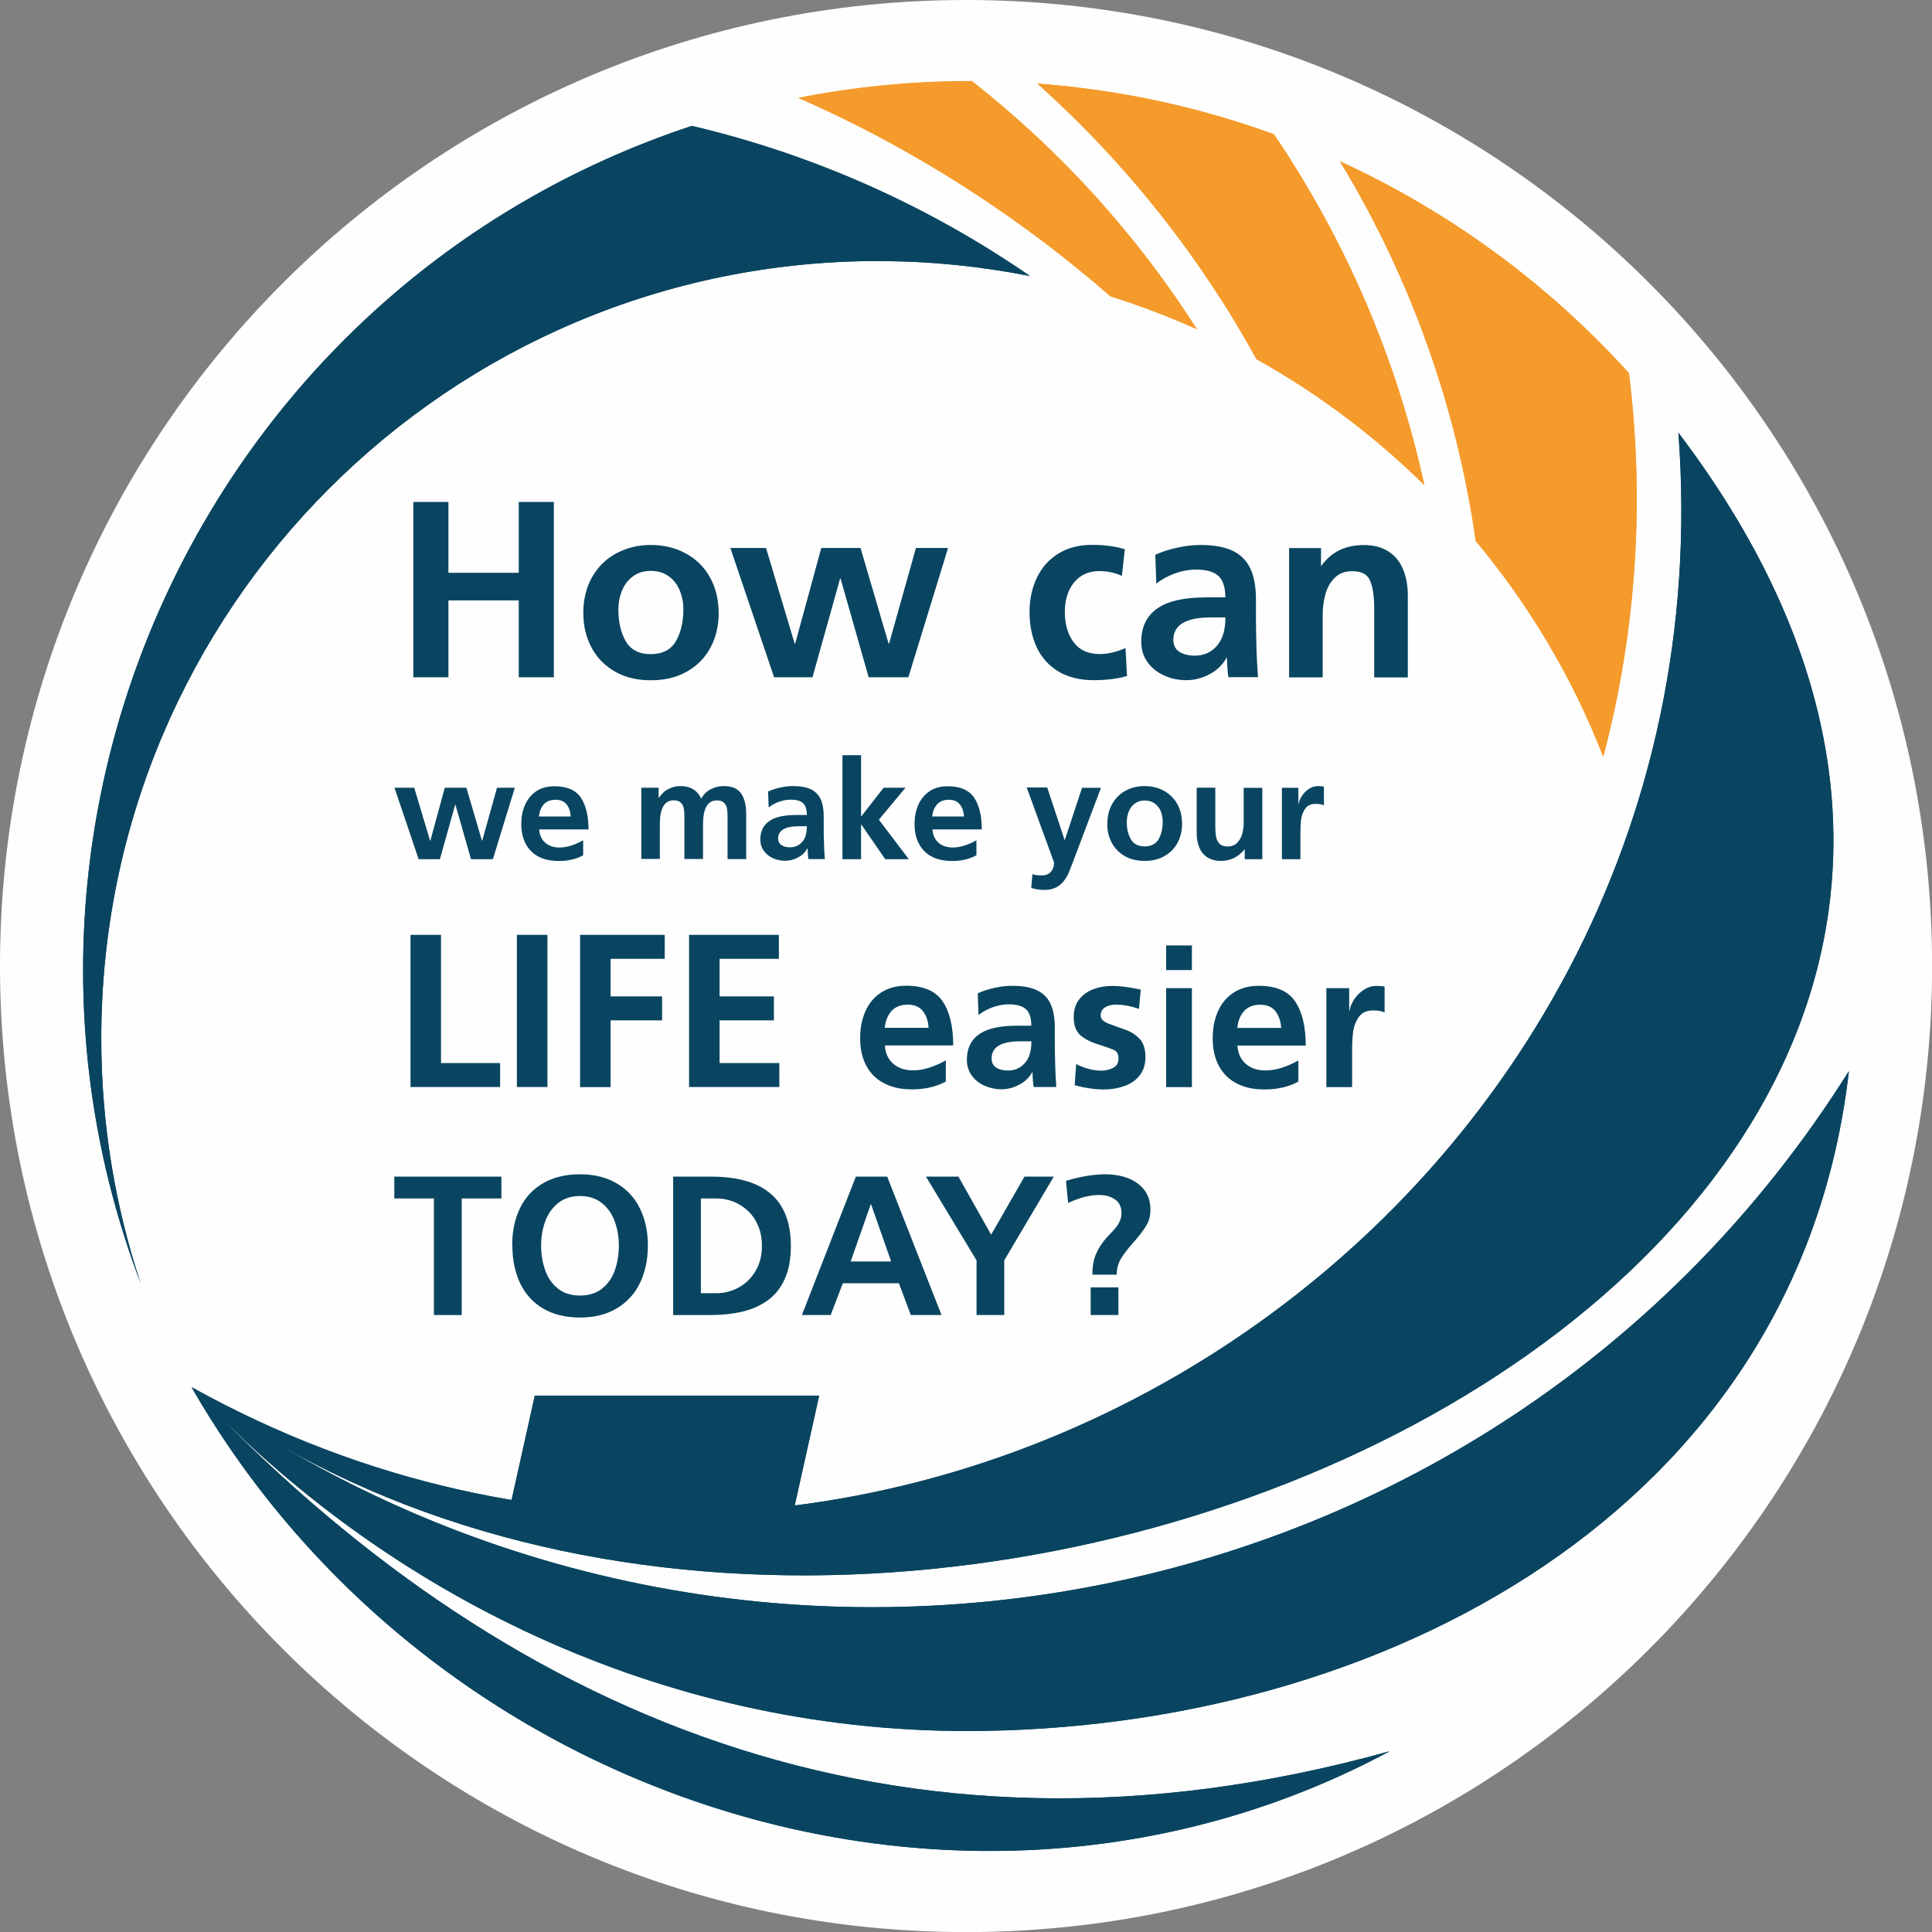 <?xml version="1.0" encoding="UTF-8"?><svg id="Camada_2" xmlns="http://www.w3.org/2000/svg" viewBox="0 0 206.33 206.33"><rect x="0" y="0" width="206.33" height="206.33" fill="#808080" stroke="none"/><defs><style>.cls-1,.cls-2{fill:#094561;}.cls-1,.cls-3{fill-rule:evenodd;}.cls-3{fill:#fefefe;}.cls-4{fill:#f59b2c;}</style></defs><g id="Camada_1-2"><g><g><path class="cls-3" d="M103.17,0c56.98,0,103.17,46.19,103.17,103.17s-46.19,103.17-103.17,103.17S0,160.14,0,103.17,46.19,0,103.17,0h0Z"/><g><path class="cls-2" d="M179.25,46.21c6.37,84.26-84.6,143.16-158.8,101.93,75.02,56.2,225.29-14.3,158.8-101.93Z"/><path class="cls-2" d="M20.45,148.14c20.58,22.09,50.19,36.73,82.77,36.73,44.03,0,88.85-23.41,94.24-70.48-37.96,60.42-119.52,75.27-177.01,33.75h0Z"/><path class="cls-2" d="M20.45,148.14c25.57,44.54,83.05,63,127.97,38.89-52.75,14.69-95.29-4.14-127.97-38.89Z"/><path class="cls-2" d="M93.83,27.88c5.53,0,10.93,.56,16.16,1.59-10.78-7.43-22.98-12.94-36.11-16.03C22.49,30.44-3.96,87.02,15.02,137.06c-2.73-8.23-4.21-17.02-4.21-26.16,0-45.85,37.17-83.03,83.02-83.03h0Z"/><path class="cls-4" d="M173.96,39.84c-8.59-9.49-19.08-17.22-30.86-22.62,7.61,12.52,12.48,26.34,14.51,40.55,5.7,6.83,10.33,14.59,13.62,23.03,3.56-13.43,4.44-27.35,2.74-40.96h0ZM103.79,8.65h0s-.07,0-.11,0c-6.3,0-12.45,.62-18.41,1.79,2.92,1.29,5.82,2.68,8.68,4.21,9.03,4.81,17.26,10.54,24.65,16.99,3.17,.99,6.24,2.17,9.23,3.51-6.36-9.96-14.42-18.95-24.04-26.5h0Zm7,.27h0c9.54,8.54,17.4,18.52,23.41,29.43,6.58,3.67,12.6,8.2,17.92,13.45-2.91-13.34-8.35-26.08-16.07-37.47-7.98-2.9-16.46-4.75-25.27-5.41h0Z"/><polygon class="cls-1" points="53.95 163.27 57.11 149.05 87.48 149.05 84.32 163.27 53.95 163.27"/></g></g><g id="Camada_1-3"><g id="_2739085328544"><path class="cls-2" d="M179.24,46.22c6.37,84.25-84.59,143.14-158.78,101.92,75.01,56.19,225.26-14.3,158.78-101.92Z"/><path class="cls-2" d="M20.46,148.14c20.58,22.09,50.18,36.72,82.76,36.72,44.02,0,88.84-23.41,94.23-70.47-37.95,60.41-119.51,75.26-176.99,33.75h0Z"/><path class="cls-2" d="M20.46,148.14c25.56,44.54,83.04,62.99,127.95,38.88-52.75,14.69-95.28-4.14-127.95-38.88Z"/><path class="cls-2" d="M93.83,27.89c5.53,0,10.93,.56,16.16,1.59-10.77-7.43-22.97-12.94-36.1-16.03C22.5,30.45-3.95,87.03,15.03,137.06c-2.73-8.23-4.21-17.02-4.21-26.16,0-45.85,37.16-83.02,83.01-83.02h0Z"/><path class="cls-4" d="M173.95,39.85c-8.59-9.49-19.08-17.22-30.86-22.62,7.61,12.52,12.48,26.34,14.51,40.55,5.7,6.83,10.33,14.59,13.61,23.03,3.56-13.43,4.44-27.35,2.74-40.96ZM103.79,8.67h0s-.07,0-.11,0c-6.3,0-12.45,.62-18.41,1.79,2.92,1.29,5.82,2.68,8.68,4.21,9.03,4.81,17.25,10.54,24.65,16.99,3.16,.99,6.24,2.17,9.23,3.51-6.36-9.95-14.42-18.95-24.04-26.5h0Zm7,.27h0c9.54,8.54,17.4,18.52,23.4,29.43,6.57,3.67,12.6,8.2,17.92,13.44-2.91-13.33-8.35-26.07-16.06-37.47-7.98-2.9-16.45-4.75-25.26-5.41h0Z"/><polygon class="cls-1" points="53.95 163.26 57.12 149.05 87.49 149.05 84.32 163.26 53.95 163.26"/><path class="cls-2" d="M44.14,72.33v-18.72h3.75v7.56h7.51v-7.56h3.75v18.72h-3.75v-8.21h-7.51v8.21h-3.75Zm18.15-6.81c0-1.48,.31-2.78,.94-3.88,.63-1.11,1.49-1.96,2.6-2.55,1.1-.59,2.33-.89,3.68-.89s2.6,.29,3.7,.89c1.11,.59,1.98,1.44,2.6,2.55,.63,1.11,.94,2.4,.94,3.88,0,1.33-.29,2.53-.86,3.62-.58,1.09-1.41,1.94-2.51,2.57-1.09,.63-2.38,.94-3.87,.94s-2.76-.31-3.84-.93c-1.09-.63-1.93-1.48-2.5-2.57-.58-1.09-.87-2.3-.87-3.63h0Zm3.75-.43c0,1.34,.26,2.47,.79,3.39,.53,.92,1.42,1.38,2.66,1.38s2.16-.46,2.69-1.38,.8-2.05,.8-3.4c0-.73-.13-1.41-.39-2.03-.26-.63-.65-1.13-1.18-1.51-.52-.38-1.17-.57-1.92-.57s-1.37,.19-1.89,.58c-.52,.38-.91,.89-1.17,1.52-.26,.63-.39,1.3-.39,2.01h0Zm16.63,7.24l-4.67-13.81h3.81l3.06,10.22h.05l2.79-10.22h4.19l3,10.22h.05l2.87-10.22h3.43l-4.24,13.81h-4.24l-3-10.54h-.05l-2.95,10.54h-4.1Zm37.46-13.67l-.32,2.84c-.75-.34-1.56-.51-2.44-.51-.72,0-1.36,.18-1.92,.54-.55,.37-.98,.88-1.28,1.54-.3,.67-.45,1.43-.45,2.28,0,1.33,.32,2.42,.95,3.25,.63,.84,1.56,1.25,2.77,1.25,.86,0,1.78-.21,2.76-.64l.16,2.98c-.98,.3-2.18,.45-3.59,.45s-2.71-.31-3.74-.93c-1.02-.62-1.79-1.48-2.31-2.57-.51-1.1-.77-2.36-.77-3.79,0-1.34,.26-2.55,.78-3.64,.52-1.1,1.28-1.95,2.29-2.58s2.21-.94,3.6-.94c1.3,0,2.46,.15,3.49,.46h0Zm3.36,3.67l-.11-3.08c.7-.32,1.48-.57,2.34-.76,.87-.19,1.68-.29,2.46-.29,1.41,0,2.55,.2,3.42,.6,.87,.41,1.51,1.03,1.92,1.89,.41,.85,.61,1.96,.61,3.33v1.77c0,1.08,.02,2.23,.06,3.45,.02,.95,.08,1.98,.16,3.08h-3.16c-.04-.24-.08-.48-.09-.74-.02-.26-.04-.47-.04-.61,0-.14-.02-.38-.03-.71h-.05c-.4,.74-1,1.32-1.8,1.74-.8,.43-1.62,.64-2.47,.64s-1.62-.16-2.36-.49c-.75-.33-1.34-.8-1.79-1.42-.45-.62-.68-1.35-.68-2.19,0-1.85,.79-3.16,2.36-3.94,1.1-.54,2.65-.8,4.64-.8h1.98c0-1.09-.25-1.85-.74-2.3-.5-.45-1.29-.67-2.37-.67-.5,0-.99,.06-1.5,.18-.5,.12-.99,.29-1.46,.52-.47,.22-.9,.49-1.31,.8h0Zm1.82,6.01c0,.56,.21,.98,.63,1.26,.42,.28,.97,.42,1.65,.42,1.07,0,1.91-.41,2.52-1.24,.5-.66,.76-1.6,.76-2.84h-1.56c-2.66,0-4,.8-4,2.39Zm12.36,4v-13.81h3.41v1.88h.05c1.05-1.47,2.56-2.2,4.53-2.2,1.05,0,1.93,.23,2.63,.69,.71,.46,1.23,1.1,1.56,1.92,.34,.81,.5,1.75,.5,2.82v8.71h-3.59v-7.37c0-1.22-.13-2.18-.41-2.9-.27-.72-.91-1.08-1.92-1.08-.8,0-1.43,.24-1.91,.73-.47,.48-.8,1.07-.98,1.77-.18,.7-.28,1.39-.28,2.09v6.75h-3.59Zm-92.96,19.42l-2.58-7.63h2.11l1.69,5.65h.03l1.54-5.65h2.31l1.66,5.65h.03l1.58-5.65h1.9l-2.34,7.63h-2.34l-1.66-5.82h-.03l-1.63,5.82h-2.27Zm12.86-4.56h3.38c-.03-.53-.18-.96-.44-1.29-.26-.33-.65-.5-1.18-.5s-.95,.16-1.25,.49c-.3,.33-.47,.76-.52,1.3Zm4.71,2.52v1.62c-.73,.41-1.6,.61-2.62,.61-.62,0-1.18-.09-1.68-.26-.49-.18-.91-.43-1.25-.77-.34-.34-.6-.76-.79-1.25-.18-.49-.27-1.05-.27-1.67,0-.75,.13-1.43,.4-2.04s.67-1.1,1.2-1.46c.54-.36,1.18-.53,1.94-.53,1.33,0,2.27,.4,2.82,1.21,.54,.81,.82,1.94,.82,3.4h-5.27c.04,.6,.26,1.08,.65,1.42,.39,.34,.9,.51,1.52,.51,.77,0,1.61-.26,2.53-.77h0Zm6.21,2.04v-7.63h1.85v1.07h.03c.29-.43,.63-.75,1.04-.95,.4-.2,.81-.3,1.23-.3,1.09,0,1.85,.45,2.25,1.35,.22-.43,.55-.77,.99-1,.44-.23,.9-.35,1.4-.35,.88,0,1.51,.26,1.87,.79,.36,.53,.54,1.26,.54,2.2v4.81h-1.99v-4.55c0-.34-.02-.62-.06-.85-.04-.23-.14-.43-.31-.61-.17-.17-.42-.26-.77-.26-.99,0-1.48,.85-1.48,2.56v3.7h-1.99v-4.55c0-.34-.02-.62-.06-.85-.04-.23-.14-.43-.31-.61-.17-.17-.42-.26-.77-.26-.99,0-1.48,.85-1.48,2.56v3.7h-1.98Zm13.6-5.53l-.06-1.7c.39-.18,.82-.32,1.29-.42,.48-.11,.93-.16,1.36-.16,.78,0,1.41,.11,1.89,.33,.48,.22,.83,.57,1.06,1.04,.22,.47,.34,1.08,.34,1.84v.98c0,.59,0,1.23,.03,1.91,.01,.52,.04,1.09,.09,1.7h-1.75c-.02-.13-.04-.27-.05-.41-.01-.15-.02-.26-.02-.34,0-.08,0-.21-.02-.39h-.03c-.22,.41-.55,.73-.99,.96-.44,.24-.9,.36-1.36,.36s-.89-.09-1.3-.27c-.41-.18-.74-.44-.99-.79-.25-.34-.38-.75-.38-1.21,0-1.02,.43-1.75,1.31-2.18,.61-.3,1.46-.44,2.56-.44h1.1c0-.6-.14-1.02-.41-1.27-.27-.25-.71-.37-1.31-.37-.27,0-.55,.03-.83,.1s-.55,.16-.81,.29c-.26,.12-.5,.27-.72,.44h0Zm1.01,3.32c0,.31,.12,.54,.35,.7,.23,.16,.54,.24,.91,.24,.59,0,1.05-.23,1.39-.68,.28-.36,.42-.89,.42-1.57h-.86c-1.47,0-2.21,.44-2.21,1.32h0Zm6.87,2.21v-11.11h1.99v6.53h.03l2.37-3.05h2.34l-2.84,3.41,3.2,4.22h-2.52l-2.55-3.7h-.03v3.7h-1.99Zm9.6-4.56h3.38c-.03-.53-.18-.96-.44-1.29-.26-.33-.65-.5-1.18-.5s-.95,.16-1.25,.49c-.3,.33-.47,.76-.52,1.3Zm4.71,2.52v1.62c-.73,.41-1.6,.61-2.62,.61-.62,0-1.18-.09-1.68-.26-.49-.18-.91-.43-1.25-.77-.34-.34-.6-.76-.79-1.25-.18-.49-.27-1.05-.27-1.67,0-.75,.13-1.43,.4-2.04s.67-1.1,1.2-1.46c.54-.36,1.18-.53,1.94-.53,1.33,0,2.27,.4,2.82,1.21,.54,.81,.82,1.94,.82,3.4h-5.27c.04,.6,.26,1.08,.65,1.42,.39,.34,.9,.51,1.52,.51,.77,0,1.61-.26,2.53-.77h0Zm7.57-5.59l1.84,5.57h.03l1.84-5.57h2.02l-2.86,7.57c-.29,.75-.48,1.26-.59,1.51-.11,.26-.27,.54-.49,.84-.22,.3-.5,.54-.85,.72-.34,.18-.76,.27-1.25,.27s-.94-.07-1.41-.21l.13-1.47c.25,.09,.59,.13,1.02,.13,.4,0,.71-.13,.94-.38,.23-.25,.35-.58,.35-.99l-2.92-8.02h2.19Zm6.41,3.87c0-.82,.17-1.53,.52-2.15,.35-.61,.82-1.08,1.43-1.41s1.29-.49,2.03-.49,1.43,.16,2.04,.49c.61,.33,1.09,.8,1.44,1.41,.35,.61,.52,1.33,.52,2.15,0,.73-.16,1.4-.48,2-.32,.6-.78,1.07-1.39,1.42-.6,.35-1.32,.52-2.14,.52s-1.52-.17-2.12-.52c-.6-.35-1.06-.82-1.38-1.42-.32-.6-.48-1.27-.48-2h0Zm2.07-.24c0,.74,.15,1.37,.44,1.87,.29,.51,.78,.76,1.47,.76s1.19-.25,1.49-.76,.44-1.13,.44-1.88c0-.41-.07-.78-.21-1.12-.14-.35-.36-.62-.65-.83-.29-.21-.64-.31-1.06-.31s-.76,.11-1.05,.32c-.29,.21-.5,.49-.65,.84-.14,.35-.21,.72-.21,1.11h0Zm14.48-3.63v7.63h-1.88v-1.04h-.03c-.66,.81-1.5,1.22-2.51,1.22-.58,0-1.06-.13-1.45-.38-.39-.25-.68-.61-.86-1.06-.19-.45-.28-.97-.28-1.56v-4.82h1.99v4.08c0,.42,.02,.78,.07,1.09,.04,.3,.16,.56,.35,.78,.19,.22,.48,.33,.87,.33,.44,0,.79-.13,1.05-.4,.26-.27,.44-.59,.54-.97,.1-.38,.15-.77,.15-1.16v-3.73h1.98Zm2.09,7.63v-7.63h1.76v1.73h.03c.03-.26,.14-.53,.33-.83,.19-.3,.44-.56,.75-.77,.31-.21,.65-.31,1.01-.31,.27,0,.47,.02,.61,.06v2c-.18-.11-.48-.16-.89-.16-.49,0-.86,.17-1.1,.5-.24,.33-.38,.72-.44,1.14s-.08,.91-.08,1.47v2.8h-1.98Zm-93.06,24.33v-16.25h3.26v13.69h6.31v2.56h-9.57Zm11.36,0v-16.25h3.26v16.25h-3.26Zm6.75,0v-16.25h9.04v2.56h-5.78v4.01h5.5v2.56h-5.5v7.13h-3.26Zm11.64,0v-16.25h9.59v2.56h-6.33v4.01h5.8v2.56h-5.8v4.56h6.38v2.56h-9.64Zm20.9-6.32h4.68c-.04-.74-.25-1.33-.61-1.79-.36-.46-.91-.69-1.63-.69s-1.31,.23-1.72,.68c-.41,.46-.65,1.06-.72,1.8h0Zm6.52,3.49v2.24c-1.01,.56-2.22,.84-3.63,.84-.87,0-1.64-.12-2.32-.37s-1.26-.6-1.74-1.07c-.48-.47-.84-1.05-1.09-1.73-.25-.68-.37-1.45-.37-2.31,0-1.04,.18-1.98,.55-2.83,.37-.85,.92-1.53,1.67-2.02,.75-.49,1.64-.74,2.69-.74,1.85,0,3.15,.56,3.9,1.67s1.13,2.69,1.13,4.71h-7.3c.06,.84,.36,1.49,.9,1.96,.54,.47,1.25,.7,2.11,.7,1.06,0,2.23-.36,3.51-1.07h0Zm3.49-4.82l-.08-2.36c.53-.24,1.13-.44,1.79-.58,.66-.15,1.29-.22,1.88-.22,1.08,0,1.95,.15,2.62,.46,.67,.31,1.16,.79,1.47,1.44,.31,.65,.47,1.5,.47,2.55v1.36c0,.82,.01,1.71,.04,2.64,.02,.73,.06,1.51,.12,2.36h-2.42c-.03-.18-.06-.37-.07-.57-.02-.2-.03-.36-.03-.47,0-.11-.01-.29-.02-.54h-.04c-.3,.56-.76,1.01-1.38,1.33-.61,.33-1.24,.49-1.89,.49s-1.24-.13-1.81-.38c-.57-.25-1.03-.61-1.37-1.09-.35-.48-.52-1.04-.52-1.68,0-1.42,.6-2.42,1.81-3.02,.84-.41,2.03-.62,3.55-.62h1.52c0-.83-.19-1.42-.57-1.76s-.99-.52-1.82-.52c-.38,0-.76,.05-1.15,.14-.39,.09-.76,.23-1.12,.4-.36,.17-.69,.37-1,.61h0Zm1.4,4.6c0,.43,.16,.75,.48,.97,.32,.21,.75,.32,1.26,.32,.82,0,1.46-.32,1.93-.95,.39-.5,.58-1.23,.58-2.17h-1.19c-2.04,0-3.06,.61-3.06,1.83h0Zm15.93-7.37l-.19,2.07c-.89-.3-1.71-.45-2.47-.45-.44,0-.82,.09-1.14,.28-.32,.19-.48,.48-.48,.89,0,.36,.28,.65,.84,.86,.56,.21,1.14,.42,1.75,.63,.61,.21,1.12,.53,1.55,.98,.43,.44,.64,1.1,.64,1.97,0,.78-.21,1.43-.62,1.95-.41,.52-.95,.9-1.64,1.14-.68,.24-1.4,.36-2.18,.36-.94,0-1.98-.15-3.12-.45l.16-2.26c.93,.47,1.84,.7,2.71,.7,.44,0,.86-.1,1.24-.3,.38-.2,.57-.53,.57-.99s-.15-.75-.44-.89c-.29-.14-.88-.36-1.75-.63-.87-.28-1.52-.62-1.95-1.04-.43-.41-.64-1.05-.64-1.91,0-.72,.19-1.33,.57-1.83,.38-.5,.89-.87,1.51-1.1,.63-.24,1.32-.36,2.07-.36s1.78,.13,2.99,.39h0Zm2.71,10.43v-10.57h2.75v10.57h-2.75Zm0-12.5v-2.63h2.75v2.63h-2.75Zm7.6,6.18h4.68c-.04-.74-.25-1.33-.61-1.79-.36-.46-.91-.69-1.63-.69s-1.31,.23-1.72,.68c-.41,.46-.65,1.06-.72,1.8h0Zm6.52,3.49v2.24c-1.01,.56-2.22,.84-3.63,.84-.87,0-1.64-.12-2.32-.37-.68-.24-1.26-.6-1.74-1.07-.48-.47-.84-1.05-1.09-1.73-.25-.68-.37-1.45-.37-2.31,0-1.04,.18-1.98,.55-2.83,.37-.85,.92-1.53,1.67-2.02,.75-.49,1.64-.74,2.69-.74,1.85,0,3.15,.56,3.9,1.67,.75,1.12,1.13,2.69,1.13,4.71h-7.3c.06,.84,.36,1.49,.9,1.96,.54,.47,1.25,.7,2.11,.7,1.06,0,2.23-.36,3.51-1.07h0Zm2.99,2.83v-10.57h2.44v2.4h.04c.04-.36,.2-.74,.46-1.15,.26-.42,.61-.77,1.04-1.06,.43-.29,.9-.43,1.4-.43,.37,0,.65,.03,.84,.08v2.77c-.25-.15-.66-.23-1.23-.23-.68,0-1.19,.23-1.52,.7-.33,.46-.53,.99-.61,1.58-.08,.59-.11,1.27-.11,2.03v3.88h-2.75Zm-95.31,24.34v-12.45h-4.23v-2.33h11.44v2.33h-4.24v12.45h-2.96Zm8.36-7.43c0-1.52,.28-2.85,.84-3.99,.55-1.15,1.38-2.03,2.47-2.66,1.09-.63,2.4-.95,3.93-.95s2.81,.32,3.91,.96c1.09,.64,1.93,1.53,2.49,2.69,.57,1.15,.85,2.47,.85,3.96s-.28,2.82-.84,3.99c-.56,1.16-1.39,2.07-2.48,2.72-1.09,.65-2.4,.98-3.92,.98s-2.85-.32-3.94-.96c-1.09-.64-1.91-1.55-2.46-2.7-.55-1.16-.83-2.5-.83-4.02Zm3.09,0c0,.94,.14,1.82,.43,2.63,.28,.82,.74,1.47,1.36,1.97,.62,.5,1.41,.75,2.36,.75s1.75-.25,2.37-.75c.62-.5,1.08-1.16,1.36-1.97,.28-.81,.42-1.69,.42-2.63s-.15-1.77-.44-2.58c-.3-.8-.75-1.46-1.38-1.95-.62-.5-1.4-.75-2.33-.75s-1.7,.25-2.33,.75c-.62,.49-1.08,1.15-1.38,1.95-.29,.8-.44,1.66-.44,2.58Zm14.1,7.43v-14.78h4.04c5.69,0,8.53,2.46,8.53,7.39,0,1.42-.22,2.62-.67,3.58-.44,.96-1.06,1.73-1.85,2.28-.79,.55-1.69,.95-2.7,1.18-1.01,.23-2.12,.35-3.32,.35h-4.04Zm2.96-12.45v10.12h1.66c.84,0,1.63-.2,2.38-.61,.74-.41,1.35-.99,1.8-1.76,.46-.77,.68-1.67,.68-2.7,0-.78-.13-1.49-.4-2.12-.27-.64-.63-1.17-1.09-1.6-.46-.43-.98-.77-1.56-.99-.58-.23-1.19-.34-1.82-.34h-1.66Zm20.32,6.73l-2.14-6.1h-.04l-2.14,6.1h4.32Zm-9.53,5.72l5.76-14.78h3.35l5.8,14.78h-3.28l-1.27-3.39h-5.99l-1.3,3.39h-3.07Zm18.65,0v-5.84l-5.4-8.94h3.47l3.49,6.2,3.56-6.2h3.13l-5.29,8.94v5.84h-2.96Zm9.78-11.98l-.23-2.35c1.56-.47,2.96-.7,4.19-.7,.86,0,1.66,.13,2.39,.4,.73,.27,1.32,.68,1.77,1.25,.45,.57,.67,1.28,.67,2.14,0,.65-.15,1.22-.46,1.72-.3,.5-.75,1.09-1.35,1.76-.6,.67-1.04,1.25-1.34,1.75s-.45,1.06-.45,1.7h-2.6c0-.9,.14-1.66,.41-2.26,.27-.6,.65-1.18,1.13-1.72,.19-.2,.38-.41,.59-.62,.2-.21,.37-.42,.51-.61,.14-.19,.25-.4,.34-.63,.09-.23,.13-.48,.13-.74,0-.66-.23-1.14-.7-1.46s-1.04-.47-1.73-.47c-.94,0-2.03,.28-3.26,.85h0Zm2.41,11.98v-2.96h2.96v2.96h-2.96Z"/></g></g></g></g></svg>